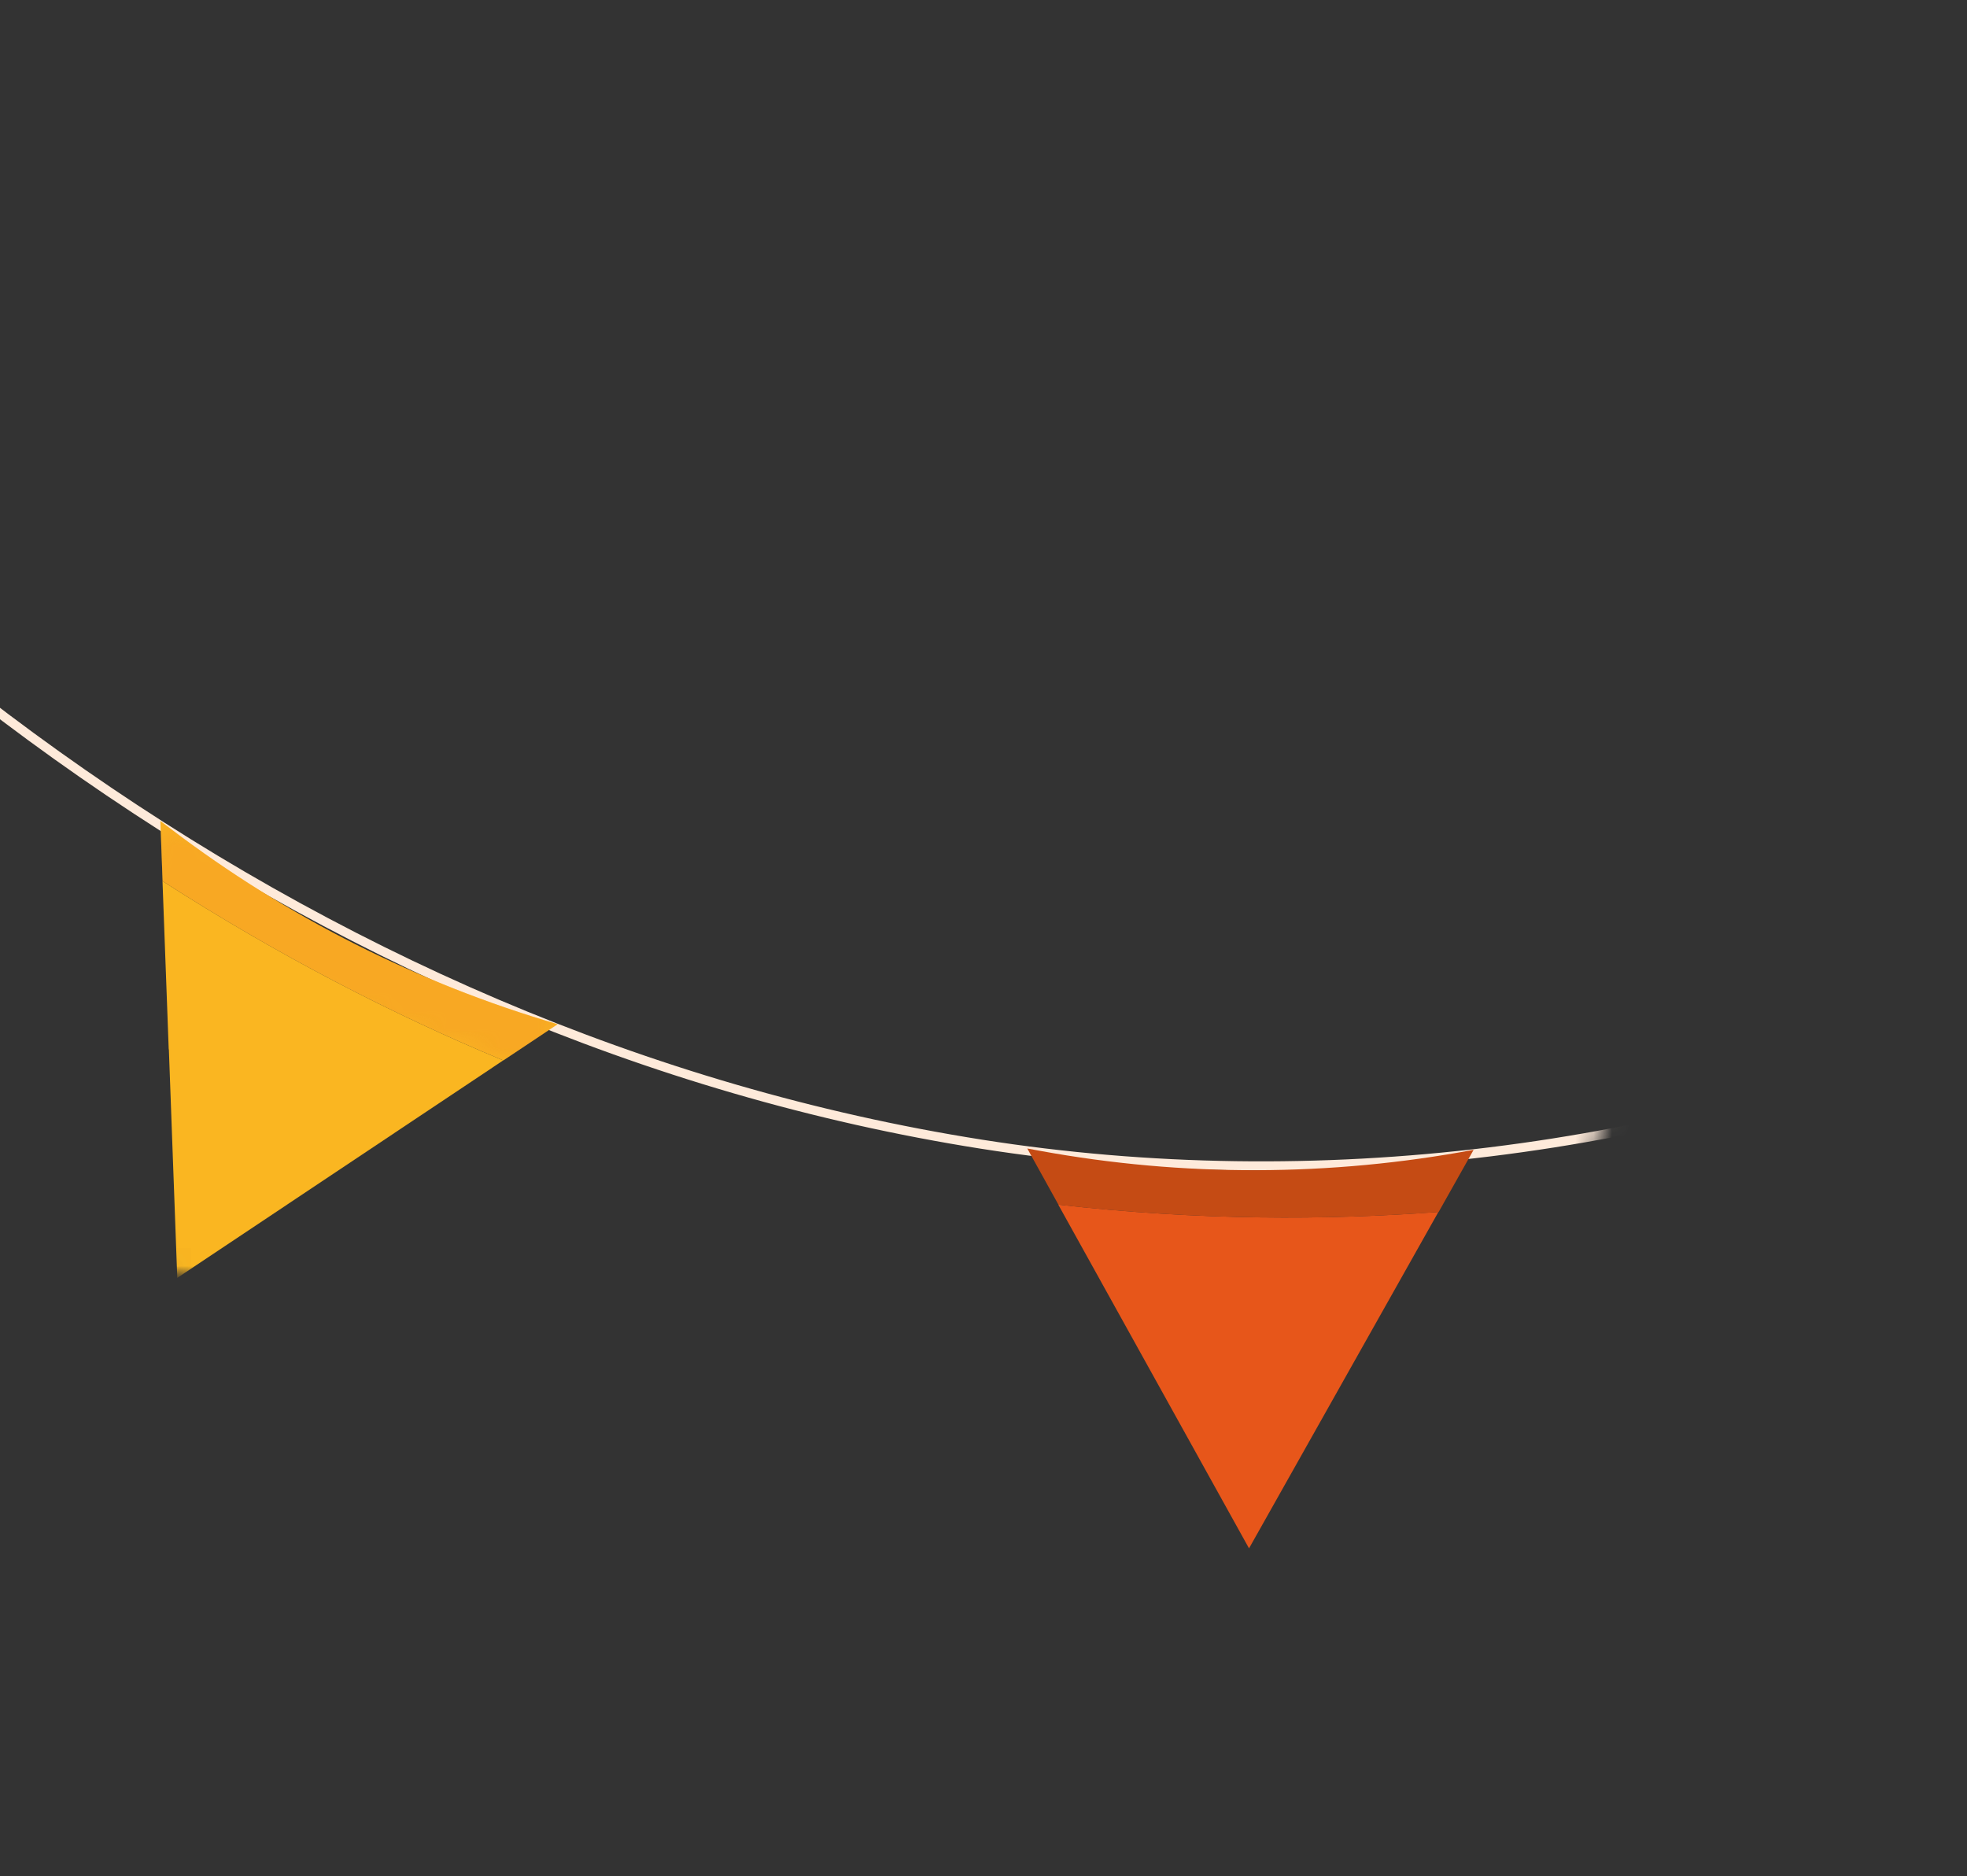 <svg width="108" height="103" viewBox="0 0 108 103" fill="none" xmlns="http://www.w3.org/2000/svg">
<rect x="0" y="0" width="108" height="103" fill="#333333" stroke="none"/>
<mask id="mask0_84_6348" style="mask-type:luminance" maskUnits="userSpaceOnUse" x="-52" y="-39" width="160" height="133">
<path d="M107.117 6.084L-21.837 -38.33L-51.891 48.929L77.064 93.344L107.117 6.084Z" fill="white"/>
</mask>
<g mask="url(#mask0_84_6348)">
<mask id="mask1_84_6348" style="mask-type:luminance" maskUnits="userSpaceOnUse" x="-52" y="-39" width="203" height="148">
<path d="M150.907 21.166L-21.837 -38.33L-51.891 48.929L120.853 108.425L150.907 21.166Z" fill="white"/>
</mask>
<g mask="url(#mask1_84_6348)">
<path d="M150.613 21.131C131.378 53.034 90.685 68.613 53.889 62.814C17.101 57.011 -15.058 32.293 -35.17 0.939" stroke="#FEEADA" stroke-width="0.5" stroke-miterlimit="10"/>
<path d="M68.579 85.002L74.737 74.065L78.978 66.533C72.891 66.987 65.838 67.009 58.105 66.132L62.486 74.024L68.579 85.002Z" fill="#E7561A"/>
<path d="M80.901 63.125C73.051 64.593 64.962 64.616 57.109 63.18L56.404 63.05L58.116 66.137C65.849 67.013 72.904 66.986 78.989 66.538L80.905 63.133L80.901 63.125Z" fill="#C54B14"/>
<path d="M27.636 58.215L30.619 56.227C22.957 53.987 15.734 50.337 9.377 45.504L8.804 45.068L8.928 48.371C15.251 52.435 21.52 55.671 27.636 58.215Z" fill="#FAB621"/>
<path d="M9.272 57.609L9.733 70.154L20.173 63.189L27.631 58.213C21.515 55.669 15.251 52.435 8.922 48.369L9.264 57.613L9.272 57.609Z" fill="#FAB621"/>
<path d="M121.451 73.159L122.344 60.636L122.913 52.642C118.419 55.086 110.985 58.815 104.802 61.209L111.251 65.834L121.447 73.151L121.451 73.159Z" fill="#2980A5"/>
<path d="M123.244 48.114C116.778 52.794 109.473 56.269 101.756 58.333L101.061 58.519L104.809 61.211C110.992 58.818 118.425 55.088 122.919 52.644L123.244 48.114Z" fill="#FAB621"/>
<g style="mix-blend-mode:multiply" opacity="0.32">
<mask id="mask2_84_6348" style="mask-type:luminance" maskUnits="userSpaceOnUse" x="6" y="45" width="26" height="14">
<path d="M31.747 52.97L8.81 45.07L6.759 51.025L29.696 58.925L31.747 52.97Z" fill="white"/>
</mask>
<g mask="url(#mask2_84_6348)">
<path d="M27.636 58.216L30.619 56.227C22.957 53.987 15.734 50.337 9.377 45.505L8.804 45.068L8.928 48.371C15.251 52.435 21.52 55.671 27.636 58.216Z" fill="#F28A26"/>
</g>
</g>
<path d="M123.244 48.114C116.778 52.794 109.473 56.269 101.756 58.333L101.061 58.519L104.809 61.211C110.992 58.818 118.425 55.088 122.919 52.644L123.244 48.114Z" fill="#266D8D"/>
</g>
</g>
</svg>
